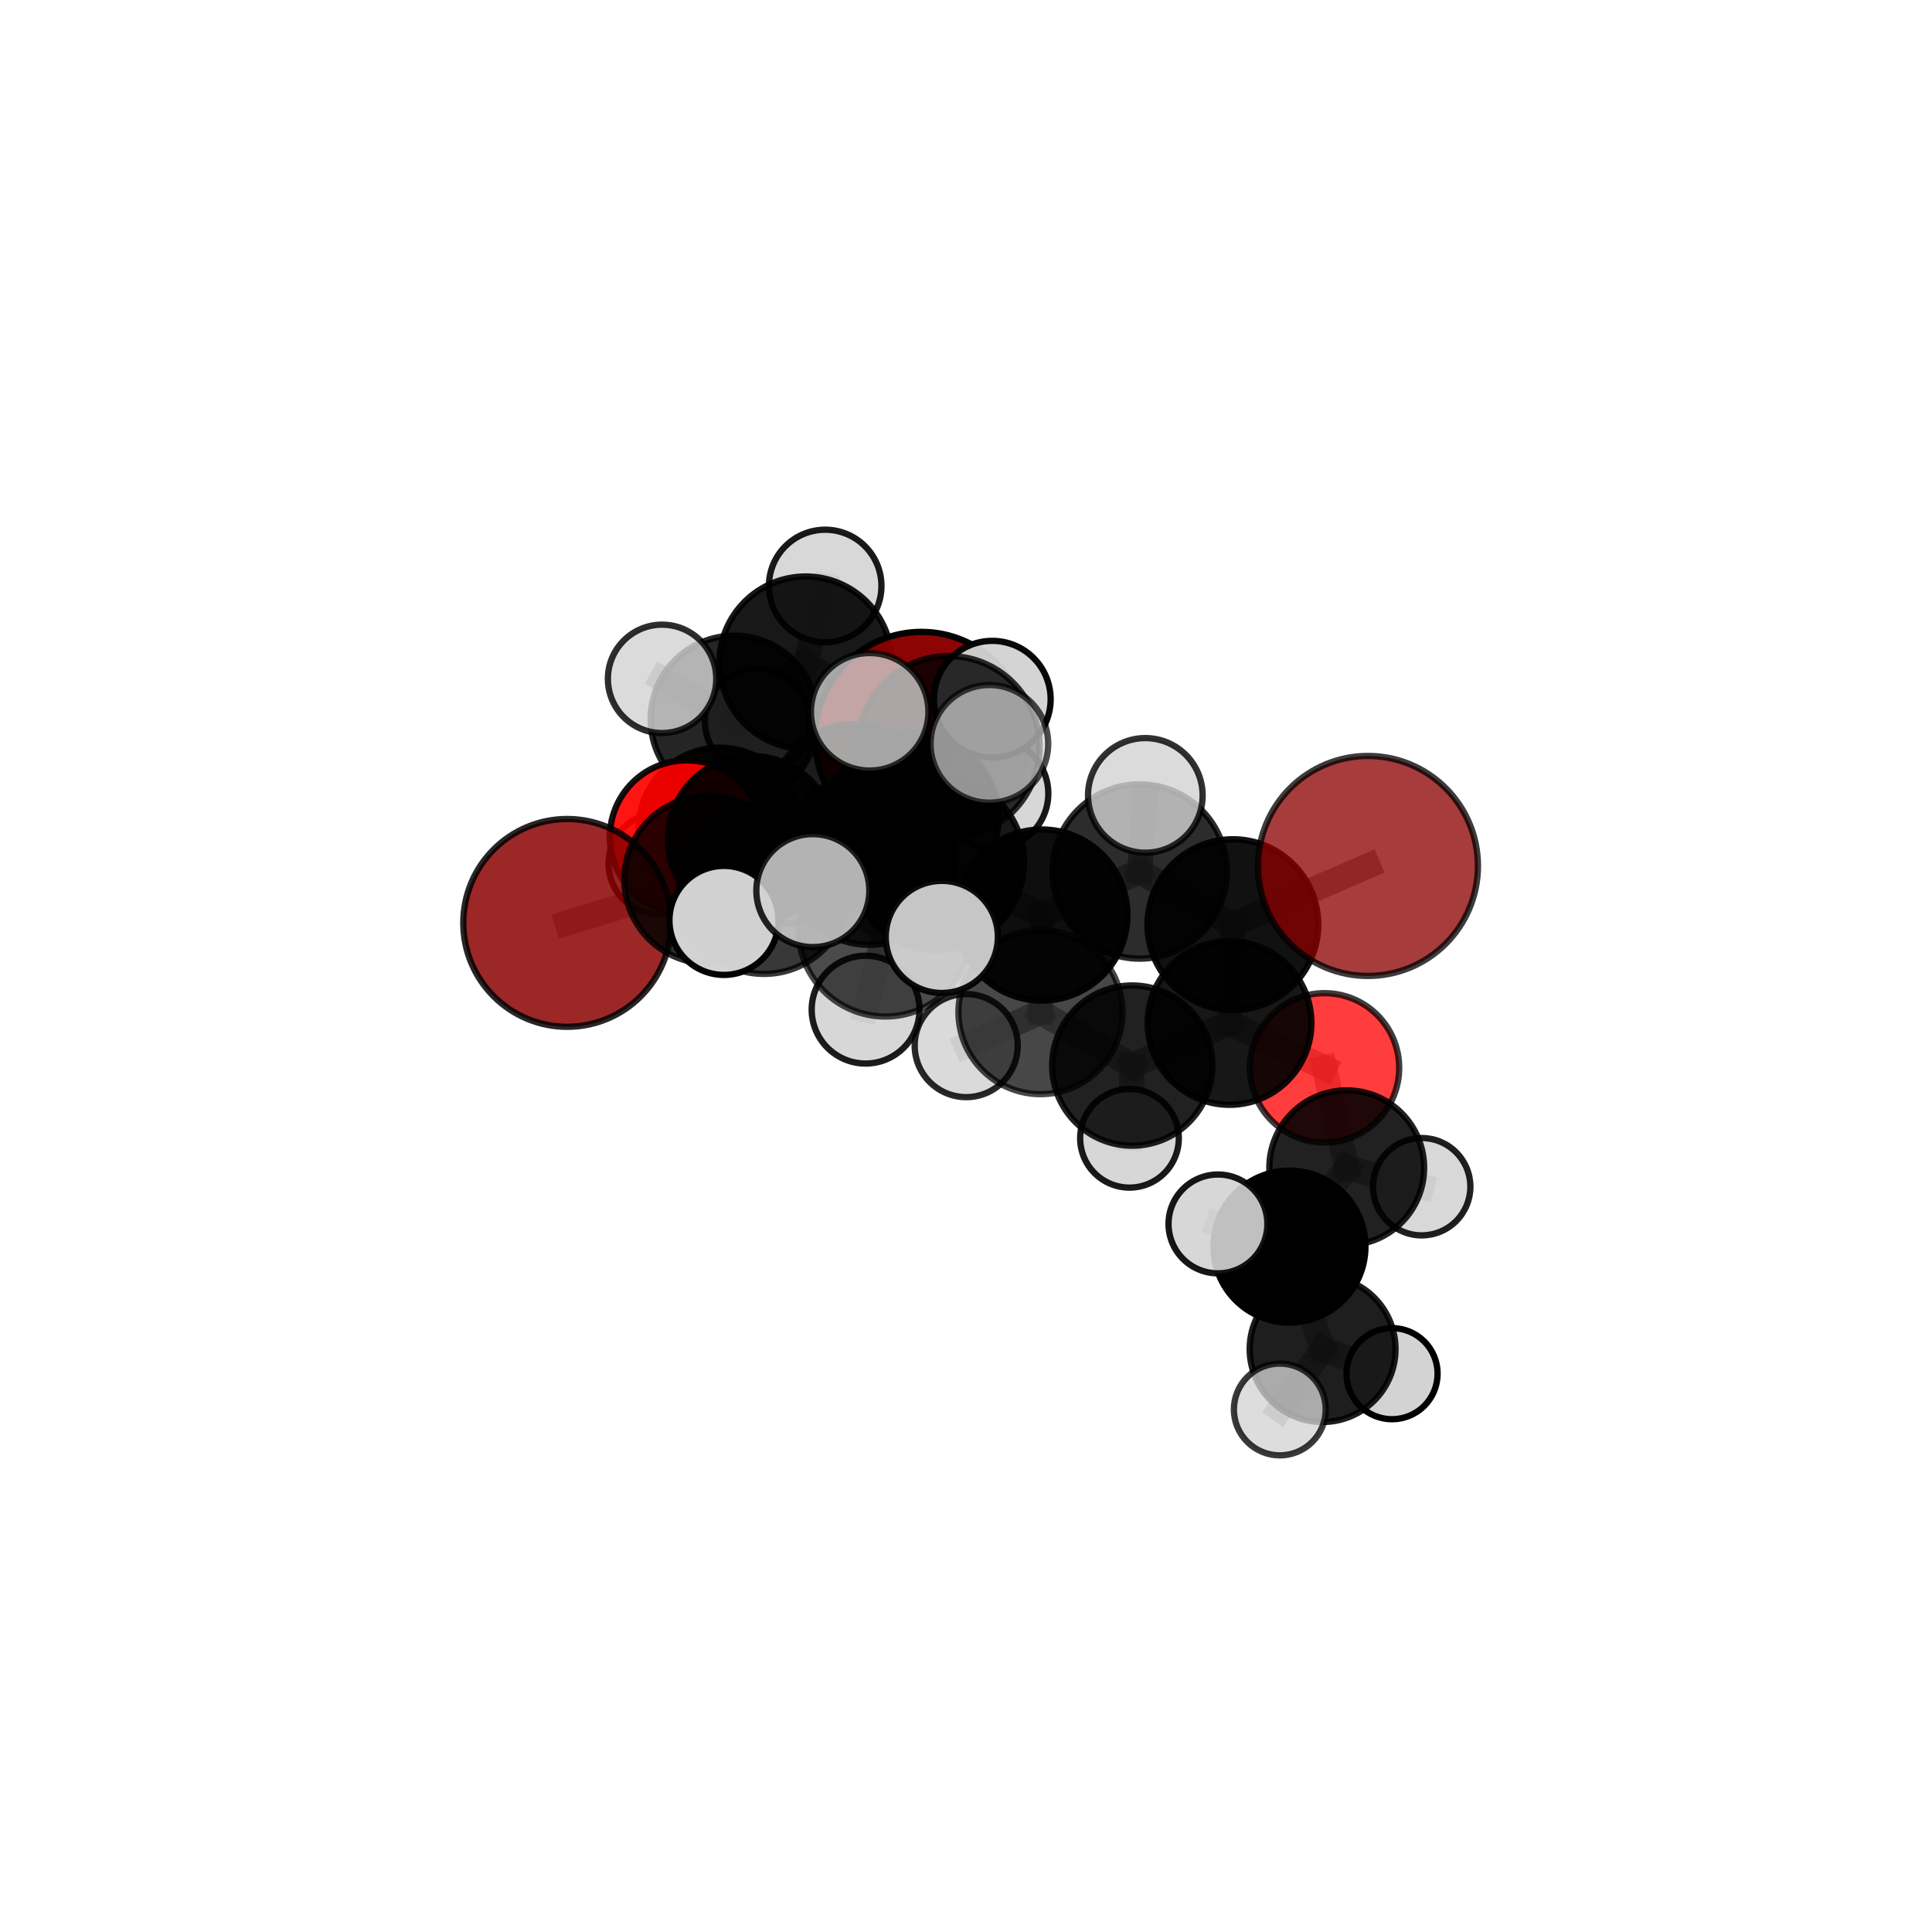 <?xml version="1.0" encoding="utf-8" standalone="no"?>
<!DOCTYPE svg PUBLIC "-//W3C//DTD SVG 1.1//EN"
  "http://www.w3.org/Graphics/SVG/1.1/DTD/svg11.dtd">
<svg xmlns:xlink="http://www.w3.org/1999/xlink" width="153pt" height="153pt" viewBox="0 0 153 153" xmlns="http://www.w3.org/2000/svg" version="1.1">
 <defs>
  <style type="text/css">*{stroke-linejoin: round; stroke-linecap: butt}</style>
 </defs>
 <g id="figure_1">
  <g id="patch_1">
   <path d="M 0 153 
L 153 153 
L 153 0 
L 0 0 
L 0 153 
z
" style="fill: none"/>
  </g>
  <g id="patch_2">
   <path d="M 7.2 145.8 
L 145.8 145.8 
L 145.8 7.2 
L 7.2 7.2 
L 7.2 145.8 
z
" style="fill: none"/>
  </g>
  <g id="axes_1">
   <g id="line2d_1">
    <path d="M 72.972 58.464 
L 67.644 64.042 
" clip-path="url(#paa4f199568)" style="fill: none; stroke: #808080; stroke-opacity: 0.706; stroke-width: 2; stroke-linecap: square"/>
   </g>
   <g id="line2d_2">
    <path d="M 72.972 58.464 
L 63.803 52.483 
" clip-path="url(#paa4f199568)" style="fill: none; stroke: #808080; stroke-opacity: 0.717; stroke-width: 2; stroke-linecap: square"/>
   </g>
   <g id="line2d_3">
    <path d="M 67.644 64.042 
L 59.51 66.486 
" clip-path="url(#paa4f199568)" style="fill: none; stroke: #808080; stroke-opacity: 0.7; stroke-width: 2; stroke-linecap: square"/>
   </g>
   <g id="line2d_4">
    <path d="M 63.803 52.483 
L 65.349 46.404 
" clip-path="url(#paa4f199568)" style="fill: none; stroke: #808080; stroke-opacity: 0.737; stroke-width: 2; stroke-linecap: square"/>
   </g>
   <g id="line2d_5">
    <path d="M 108.331 68.576 
L 97.633 73.225 
" clip-path="url(#paa4f199568)" style="fill: none; stroke: #808080; stroke-opacity: 0.729; stroke-width: 2; stroke-linecap: square"/>
   </g>
   <g id="line2d_6">
    <path d="M 97.633 73.225 
L 97.371 81.011 
" clip-path="url(#paa4f199568)" style="fill: none; stroke: #808080; stroke-opacity: 0.695; stroke-width: 2; stroke-linecap: square"/>
   </g>
   <g id="line2d_7">
    <path d="M 44.917 73.087 
L 56.092 69.659 
" clip-path="url(#paa4f199568)" style="fill: none; stroke: #808080; stroke-opacity: 0.691; stroke-width: 2; stroke-linecap: square"/>
   </g>
   <g id="line2d_8">
    <path d="M 56.092 69.659 
L 59.51 66.486 
" clip-path="url(#paa4f199568)" style="fill: none; stroke: #808080; stroke-opacity: 0.696; stroke-width: 2; stroke-linecap: square"/>
   </g>
   <g id="line2d_9">
    <path d="M 104.891 84.566 
L 97.371 81.011 
" clip-path="url(#paa4f199568)" style="fill: none; stroke: #808080; stroke-opacity: 0.664; stroke-width: 2; stroke-linecap: square"/>
   </g>
   <g id="line2d_10">
    <path d="M 104.891 84.566 
L 106.65 92.479 
" clip-path="url(#paa4f199568)" style="fill: none; stroke: #808080; stroke-opacity: 0.639; stroke-width: 2; stroke-linecap: square"/>
   </g>
   <g id="line2d_11">
    <path d="M 106.65 92.479 
L 102.115 98.723 
" clip-path="url(#paa4f199568)" style="fill: none; stroke: #808080; stroke-opacity: 0.616; stroke-width: 2; stroke-linecap: square"/>
   </g>
   <g id="line2d_12">
    <path d="M 106.65 92.479 
L 112.587 93.978 
" clip-path="url(#paa4f199568)" style="fill: none; stroke: #808080; stroke-opacity: 0.617; stroke-width: 2; stroke-linecap: square"/>
   </g>
   <g id="line2d_13">
    <path d="M 54.376 66.292 
L 59.51 66.486 
" clip-path="url(#paa4f199568)" style="fill: none; stroke: #808080; stroke-opacity: 0.687; stroke-width: 2; stroke-linecap: square"/>
   </g>
   <g id="line2d_14">
    <path d="M 54.376 66.292 
L 56.993 65.617 
" clip-path="url(#paa4f199568)" style="fill: none; stroke: #808080; stroke-opacity: 0.672; stroke-width: 2; stroke-linecap: square"/>
   </g>
   <g id="line2d_15">
    <path d="M 56.993 65.617 
L 58.144 56.959 
" clip-path="url(#paa4f199568)" style="fill: none; stroke: #808080; stroke-opacity: 0.679; stroke-width: 2; stroke-linecap: square"/>
   </g>
   <g id="line2d_16">
    <path d="M 56.993 65.617 
L 52.193 68.398 
" clip-path="url(#paa4f199568)" style="fill: none; stroke: #808080; stroke-opacity: 0.653; stroke-width: 2; stroke-linecap: square"/>
   </g>
   <g id="line2d_17">
    <path d="M 56.993 65.617 
L 62.489 69.119 
" clip-path="url(#paa4f199568)" style="fill: none; stroke: #808080; stroke-opacity: 0.654; stroke-width: 2; stroke-linecap: square"/>
   </g>
   <g id="line2d_18">
    <path d="M 74.175 68.308 
L 82.508 72.465 
" clip-path="url(#paa4f199568)" style="fill: none; stroke: #808080; stroke-opacity: 0.729; stroke-width: 2; stroke-linecap: square"/>
   </g>
   <g id="line2d_19">
    <path d="M 74.175 68.308 
L 68.841 68.013 
" clip-path="url(#paa4f199568)" style="fill: none; stroke: #808080; stroke-opacity: 0.732; stroke-width: 2; stroke-linecap: square"/>
   </g>
   <g id="line2d_20">
    <path d="M 74.175 68.308 
L 75.128 59.156 
" clip-path="url(#paa4f199568)" style="fill: none; stroke: #808080; stroke-opacity: 0.763; stroke-width: 2; stroke-linecap: square"/>
   </g>
   <g id="line2d_21">
    <path d="M 74.175 68.308 
L 70.114 73.612 
" clip-path="url(#paa4f199568)" style="fill: none; stroke: #808080; stroke-opacity: 0.738; stroke-width: 2; stroke-linecap: square"/>
   </g>
   <g id="line2d_22">
    <path d="M 82.508 72.465 
L 90.254 69.015 
" clip-path="url(#paa4f199568)" style="fill: none; stroke: #808080; stroke-opacity: 0.728; stroke-width: 2; stroke-linecap: square"/>
   </g>
   <g id="line2d_23">
    <path d="M 82.508 72.465 
L 82.398 80.153 
" clip-path="url(#paa4f199568)" style="fill: none; stroke: #808080; stroke-opacity: 0.697; stroke-width: 2; stroke-linecap: square"/>
   </g>
   <g id="line2d_24">
    <path d="M 68.841 68.013 
L 60.502 70.385 
" clip-path="url(#paa4f199568)" style="fill: none; stroke: #808080; stroke-opacity: 0.718; stroke-width: 2; stroke-linecap: square"/>
   </g>
   <g id="line2d_25">
    <path d="M 68.841 68.013 
L 72.289 64.82 
" clip-path="url(#paa4f199568)" style="fill: none; stroke: #808080; stroke-opacity: 0.721; stroke-width: 2; stroke-linecap: square"/>
   </g>
   <g id="line2d_26">
    <path d="M 75.128 59.156 
L 68.871 56.368 
" clip-path="url(#paa4f199568)" style="fill: none; stroke: #808080; stroke-opacity: 0.792; stroke-width: 2; stroke-linecap: square"/>
   </g>
   <g id="line2d_27">
    <path d="M 75.128 59.156 
L 78.352 58.908 
" clip-path="url(#paa4f199568)" style="fill: none; stroke: #808080; stroke-opacity: 0.793; stroke-width: 2; stroke-linecap: square"/>
   </g>
   <g id="line2d_28">
    <path d="M 75.128 59.156 
L 78.581 55.371 
" clip-path="url(#paa4f199568)" style="fill: none; stroke: #808080; stroke-opacity: 0.788; stroke-width: 2; stroke-linecap: square"/>
   </g>
   <g id="line2d_29">
    <path d="M 70.114 73.612 
L 64.371 70.529 
" clip-path="url(#paa4f199568)" style="fill: none; stroke: #808080; stroke-opacity: 0.744; stroke-width: 2; stroke-linecap: square"/>
   </g>
   <g id="line2d_30">
    <path d="M 70.114 73.612 
L 68.548 79.956 
" clip-path="url(#paa4f199568)" style="fill: none; stroke: #808080; stroke-opacity: 0.719; stroke-width: 2; stroke-linecap: square"/>
   </g>
   <g id="line2d_31">
    <path d="M 70.114 73.612 
L 74.584 74.196 
" clip-path="url(#paa4f199568)" style="fill: none; stroke: #808080; stroke-opacity: 0.74; stroke-width: 2; stroke-linecap: square"/>
   </g>
   <g id="line2d_32">
    <path d="M 90.254 69.015 
L 97.633 73.225 
" clip-path="url(#paa4f199568)" style="fill: none; stroke: #808080; stroke-opacity: 0.726; stroke-width: 2; stroke-linecap: square"/>
   </g>
   <g id="line2d_33">
    <path d="M 90.254 69.015 
L 90.701 62.99 
" clip-path="url(#paa4f199568)" style="fill: none; stroke: #808080; stroke-opacity: 0.753; stroke-width: 2; stroke-linecap: square"/>
   </g>
   <g id="line2d_34">
    <path d="M 82.398 80.153 
L 89.667 84.386 
" clip-path="url(#paa4f199568)" style="fill: none; stroke: #808080; stroke-opacity: 0.665; stroke-width: 2; stroke-linecap: square"/>
   </g>
   <g id="line2d_35">
    <path d="M 82.398 80.153 
L 76.516 82.805 
" clip-path="url(#paa4f199568)" style="fill: none; stroke: #808080; stroke-opacity: 0.668; stroke-width: 2; stroke-linecap: square"/>
   </g>
   <g id="line2d_36">
    <path d="M 60.502 70.385 
L 56.092 69.659 
" clip-path="url(#paa4f199568)" style="fill: none; stroke: #808080; stroke-opacity: 0.706; stroke-width: 2; stroke-linecap: square"/>
   </g>
   <g id="line2d_37">
    <path d="M 60.502 70.385 
L 57.331 72.889 
" clip-path="url(#paa4f199568)" style="fill: none; stroke: #808080; stroke-opacity: 0.714; stroke-width: 2; stroke-linecap: square"/>
   </g>
   <g id="line2d_38">
    <path d="M 72.289 64.82 
L 67.644 64.042 
" clip-path="url(#paa4f199568)" style="fill: none; stroke: #808080; stroke-opacity: 0.712; stroke-width: 2; stroke-linecap: square"/>
   </g>
   <g id="line2d_39">
    <path d="M 72.289 64.82 
L 78.653 62.84 
" clip-path="url(#paa4f199568)" style="fill: none; stroke: #808080; stroke-opacity: 0.723; stroke-width: 2; stroke-linecap: square"/>
   </g>
   <g id="line2d_40">
    <path d="M 89.667 84.386 
L 97.371 81.011 
" clip-path="url(#paa4f199568)" style="fill: none; stroke: #808080; stroke-opacity: 0.664; stroke-width: 2; stroke-linecap: square"/>
   </g>
   <g id="line2d_41">
    <path d="M 89.667 84.386 
L 89.447 90.144 
" clip-path="url(#paa4f199568)" style="fill: none; stroke: #808080; stroke-opacity: 0.638; stroke-width: 2; stroke-linecap: square"/>
   </g>
   <g id="line2d_42">
    <path d="M 102.115 98.723 
L 104.74 106.837 
" clip-path="url(#paa4f199568)" style="fill: none; stroke: #808080; stroke-opacity: 0.592; stroke-width: 2; stroke-linecap: square"/>
   </g>
   <g id="line2d_43">
    <path d="M 102.115 98.723 
L 96.452 96.926 
" clip-path="url(#paa4f199568)" style="fill: none; stroke: #808080; stroke-opacity: 0.616; stroke-width: 2; stroke-linecap: square"/>
   </g>
   <g id="line2d_44">
    <path d="M 58.144 56.959 
L 63.803 52.483 
" clip-path="url(#paa4f199568)" style="fill: none; stroke: #808080; stroke-opacity: 0.71; stroke-width: 2; stroke-linecap: square"/>
   </g>
   <g id="line2d_45">
    <path d="M 58.144 56.959 
L 52.432 53.759 
" clip-path="url(#paa4f199568)" style="fill: none; stroke: #808080; stroke-opacity: 0.702; stroke-width: 2; stroke-linecap: square"/>
   </g>
   <g id="line2d_46">
    <path d="M 58.144 56.959 
L 59.977 57.106 
" clip-path="url(#paa4f199568)" style="fill: none; stroke: #808080; stroke-opacity: 0.686; stroke-width: 2; stroke-linecap: square"/>
   </g>
   <g id="line2d_47">
    <path d="M 104.74 106.837 
L 101.351 111.619 
" clip-path="url(#paa4f199568)" style="fill: none; stroke: #808080; stroke-opacity: 0.571; stroke-width: 2; stroke-linecap: square"/>
   </g>
   <g id="line2d_48">
    <path d="M 104.74 106.837 
L 110.239 108.785 
" clip-path="url(#paa4f199568)" style="fill: none; stroke: #808080; stroke-opacity: 0.568; stroke-width: 2; stroke-linecap: square"/>
   </g>
   <g id="Path3DCollection_1">
    <path d="M 59.977 61.265 
C 61.08 61.265 62.138 60.827 62.918 60.047 
C 63.698 59.267 64.136 58.209 64.136 57.106 
C 64.136 56.003 63.698 54.945 62.918 54.165 
C 62.138 53.386 61.08 52.947 59.977 52.947 
C 58.874 52.947 57.816 53.386 57.036 54.165 
C 56.256 54.945 55.818 56.003 55.818 57.106 
C 55.818 58.209 56.256 59.267 57.036 60.047 
C 57.816 60.827 58.874 61.265 59.977 61.265 
z
" clip-path="url(#paa4f199568)" style="fill: #d3d3d3; fill-opacity: 0.884; stroke: #000000; stroke-opacity: 0.884; stroke-width: 0.5"/>
    <path d="M 52.193 72.4 
C 53.254 72.4 54.272 71.979 55.023 71.228 
C 55.773 70.478 56.195 69.46 56.195 68.398 
C 56.195 67.337 55.773 66.319 55.023 65.569 
C 54.272 64.818 53.254 64.397 52.193 64.397 
C 51.132 64.397 50.114 64.818 49.363 65.569 
C 48.613 66.319 48.191 67.337 48.191 68.398 
C 48.191 69.46 48.613 70.478 49.363 71.228 
C 50.114 71.979 51.132 72.4 52.193 72.4 
z
" clip-path="url(#paa4f199568)" style="fill: #d3d3d3; fill-opacity: 0.928; stroke: #000000; stroke-opacity: 0.928; stroke-width: 0.5"/>
    <path d="M 58.144 63.578 
C 59.9 63.578 61.583 62.881 62.825 61.639 
C 64.066 60.398 64.764 58.714 64.764 56.959 
C 64.764 55.203 64.066 53.519 62.825 52.278 
C 61.583 51.036 59.9 50.339 58.144 50.339 
C 56.389 50.339 54.705 51.036 53.463 52.278 
C 52.222 53.519 51.525 55.203 51.525 56.959 
C 51.525 58.714 52.222 60.398 53.463 61.639 
C 54.705 62.881 56.389 63.578 58.144 63.578 
z
" clip-path="url(#paa4f199568)" style="fill-opacity: 0.855; stroke: #000000; stroke-opacity: 0.855; stroke-width: 0.5"/>
    <path d="M 52.432 58.051 
C 53.57 58.051 54.662 57.599 55.466 56.794 
C 56.271 55.989 56.723 54.898 56.723 53.759 
C 56.723 52.621 56.271 51.53 55.466 50.725 
C 54.662 49.92 53.57 49.468 52.432 49.468 
C 51.294 49.468 50.202 49.92 49.397 50.725 
C 48.592 51.53 48.14 52.621 48.14 53.759 
C 48.14 54.898 48.592 55.989 49.397 56.794 
C 50.202 57.599 51.294 58.051 52.432 58.051 
z
" clip-path="url(#paa4f199568)" style="fill: #d3d3d3; fill-opacity: 0.818; stroke: #000000; stroke-opacity: 0.818; stroke-width: 0.5"/>
    <path d="M 62.489 73.131 
C 63.553 73.131 64.573 72.709 65.326 71.956 
C 66.078 71.204 66.501 70.183 66.501 69.119 
C 66.501 68.055 66.078 67.034 65.326 66.281 
C 64.573 65.529 63.553 65.106 62.489 65.106 
C 61.424 65.106 60.404 65.529 59.651 66.281 
C 58.899 67.034 58.476 68.055 58.476 69.119 
C 58.476 70.183 58.899 71.204 59.651 71.956 
C 60.404 72.709 61.424 73.131 62.489 73.131 
z
" clip-path="url(#paa4f199568)" style="fill: #d3d3d3; fill-opacity: 0.85; stroke: #000000; stroke-opacity: 0.85; stroke-width: 0.5"/>
    <path d="M 56.993 72.025 
C 58.693 72.025 60.323 71.35 61.524 70.149 
C 62.726 68.947 63.401 67.317 63.401 65.617 
C 63.401 63.918 62.726 62.288 61.524 61.086 
C 60.323 59.885 58.693 59.209 56.993 59.209 
C 55.294 59.209 53.664 59.885 52.462 61.086 
C 51.261 62.288 50.585 63.918 50.585 65.617 
C 50.585 67.317 51.261 68.947 52.462 70.149 
C 53.664 71.35 55.294 72.025 56.993 72.025 
z
" clip-path="url(#paa4f199568)" style="fill-opacity: 0.925; stroke: #000000; stroke-opacity: 0.925; stroke-width: 0.5"/>
    <path d="M 65.349 50.859 
C 66.53 50.859 67.663 50.389 68.499 49.554 
C 69.334 48.718 69.804 47.585 69.804 46.404 
C 69.804 45.222 69.334 44.089 68.499 43.254 
C 67.663 42.418 66.53 41.949 65.349 41.949 
C 64.167 41.949 63.034 42.418 62.198 43.254 
C 61.363 44.089 60.893 45.222 60.893 46.404 
C 60.893 47.585 61.363 48.718 62.198 49.554 
C 63.034 50.389 64.167 50.859 65.349 50.859 
z
" clip-path="url(#paa4f199568)" style="fill: #d3d3d3; fill-opacity: 0.897; stroke: #000000; stroke-opacity: 0.897; stroke-width: 0.5"/>
    <path d="M 63.803 59.313 
C 65.614 59.313 67.352 58.593 68.633 57.312 
C 69.913 56.032 70.633 54.294 70.633 52.483 
C 70.633 50.672 69.913 48.934 68.633 47.653 
C 67.352 46.373 65.614 45.653 63.803 45.653 
C 61.992 45.653 60.254 46.373 58.974 47.653 
C 57.693 48.934 56.973 50.672 56.973 52.483 
C 56.973 54.294 57.693 56.032 58.974 57.312 
C 60.254 58.593 61.992 59.313 63.803 59.313 
z
" clip-path="url(#paa4f199568)" style="fill-opacity: 0.904; stroke: #000000; stroke-opacity: 0.904; stroke-width: 0.5"/>
    <path d="M 72.972 66.89 
C 75.207 66.89 77.35 66.003 78.93 64.422 
C 80.51 62.842 81.398 60.699 81.398 58.464 
C 81.398 56.23 80.51 54.087 78.93 52.507 
C 77.35 50.926 75.207 50.039 72.972 50.039 
C 70.738 50.039 68.594 50.926 67.014 52.507 
C 65.434 54.087 64.546 56.23 64.546 58.464 
C 64.546 60.699 65.434 62.842 67.014 64.422 
C 68.594 66.003 70.738 66.89 72.972 66.89 
z
" clip-path="url(#paa4f199568)" style="fill: #8b0000; fill-opacity: 0.981; stroke: #000000; stroke-opacity: 0.981; stroke-width: 0.5"/>
    <path d="M 54.376 72.372 
C 55.988 72.372 57.535 71.732 58.675 70.591 
C 59.816 69.451 60.456 67.905 60.456 66.292 
C 60.456 64.679 59.816 63.133 58.675 61.993 
C 57.535 60.852 55.988 60.212 54.376 60.212 
C 52.763 60.212 51.217 60.852 50.076 61.993 
C 48.936 63.133 48.296 64.679 48.296 66.292 
C 48.296 67.905 48.936 69.451 50.076 70.591 
C 51.217 71.732 52.763 72.372 54.376 72.372 
z
" clip-path="url(#paa4f199568)" style="fill: #ff0000; fill-opacity: 0.919; stroke: #000000; stroke-opacity: 0.919; stroke-width: 0.5"/>
    <path d="M 59.51 73.106 
C 61.265 73.106 62.949 72.408 64.191 71.167 
C 65.432 69.925 66.13 68.241 66.13 66.486 
C 66.13 64.73 65.432 63.046 64.191 61.805 
C 62.949 60.563 61.265 59.866 59.51 59.866 
C 57.754 59.866 56.07 60.563 54.829 61.805 
C 53.587 63.046 52.89 64.73 52.89 66.486 
C 52.89 68.241 53.587 69.925 54.829 71.167 
C 56.07 72.408 57.754 73.106 59.51 73.106 
z
" clip-path="url(#paa4f199568)" style="fill-opacity: 0.922; stroke: #000000; stroke-opacity: 0.922; stroke-width: 0.5"/>
    <path d="M 67.644 70.738 
C 69.42 70.738 71.123 70.033 72.379 68.777 
C 73.635 67.521 74.34 65.818 74.34 64.042 
C 74.34 62.266 73.635 60.563 72.379 59.307 
C 71.123 58.052 69.42 57.346 67.644 57.346 
C 65.868 57.346 64.165 58.052 62.909 59.307 
C 61.654 60.563 60.948 62.266 60.948 64.042 
C 60.948 65.818 61.654 67.521 62.909 68.777 
C 64.165 70.033 65.868 70.738 67.644 70.738 
z
" clip-path="url(#paa4f199568)" style="fill-opacity: 0.891; stroke: #000000; stroke-opacity: 0.891; stroke-width: 0.5"/>
    <path d="M 44.917 81.315 
C 47.099 81.315 49.193 80.448 50.736 78.905 
C 52.279 77.362 53.146 75.269 53.146 73.087 
C 53.146 70.905 52.279 68.812 50.736 67.268 
C 49.193 65.725 47.099 64.858 44.917 64.858 
C 42.735 64.858 40.642 65.725 39.099 67.268 
C 37.556 68.812 36.689 70.905 36.689 73.087 
C 36.689 75.269 37.556 77.362 39.099 78.905 
C 40.642 80.448 42.735 81.315 44.917 81.315 
z
" clip-path="url(#paa4f199568)" style="fill: #8b0000; fill-opacity: 0.845; stroke: #000000; stroke-opacity: 0.845; stroke-width: 0.5"/>
    <path d="M 78.653 67.206 
C 79.811 67.206 80.922 66.746 81.741 65.927 
C 82.559 65.109 83.019 63.998 83.019 62.84 
C 83.019 61.682 82.559 60.572 81.741 59.753 
C 80.922 58.934 79.811 58.474 78.653 58.474 
C 77.495 58.474 76.385 58.934 75.566 59.753 
C 74.747 60.572 74.287 61.682 74.287 62.84 
C 74.287 63.998 74.747 65.109 75.566 65.927 
C 76.385 66.746 77.495 67.206 78.653 67.206 
z
" clip-path="url(#paa4f199568)" style="fill: #d3d3d3; fill-opacity: 0.899; stroke: #000000; stroke-opacity: 0.899; stroke-width: 0.5"/>
    <path d="M 56.092 76.307 
C 57.855 76.307 59.546 75.607 60.793 74.36 
C 62.04 73.113 62.741 71.422 62.741 69.659 
C 62.741 67.895 62.04 66.204 60.793 64.957 
C 59.546 63.711 57.855 63.01 56.092 63.01 
C 54.329 63.01 52.637 63.711 51.391 64.957 
C 50.144 66.204 49.443 67.895 49.443 69.659 
C 49.443 71.422 50.144 73.113 51.391 74.36 
C 52.637 75.607 54.329 76.307 56.092 76.307 
z
" clip-path="url(#paa4f199568)" style="fill-opacity: 0.818; stroke: #000000; stroke-opacity: 0.818; stroke-width: 0.5"/>
    <path d="M 72.289 71.604 
C 74.088 71.604 75.814 70.89 77.086 69.617 
C 78.359 68.345 79.073 66.619 79.073 64.82 
C 79.073 63.021 78.359 61.295 77.086 60.023 
C 75.814 58.751 74.088 58.036 72.289 58.036 
C 70.49 58.036 68.764 58.751 67.492 60.023 
C 66.22 61.295 65.505 63.021 65.505 64.82 
C 65.505 66.619 66.22 68.345 67.492 69.617 
C 68.764 70.89 70.49 71.604 72.289 71.604 
z
" clip-path="url(#paa4f199568)" style="fill-opacity: 0.882; stroke: #000000; stroke-opacity: 0.882; stroke-width: 0.5"/>
    <path d="M 89.447 94.05 
C 90.483 94.05 91.476 93.639 92.209 92.906 
C 92.941 92.174 93.353 91.18 93.353 90.144 
C 93.353 89.109 92.941 88.115 92.209 87.383 
C 91.476 86.65 90.483 86.239 89.447 86.239 
C 88.411 86.239 87.418 86.65 86.685 87.383 
C 85.953 88.115 85.541 89.109 85.541 90.144 
C 85.541 91.18 85.953 92.174 86.685 92.906 
C 87.418 93.639 88.411 94.05 89.447 94.05 
z
" clip-path="url(#paa4f199568)" style="fill: #d3d3d3; fill-opacity: 0.895; stroke: #000000; stroke-opacity: 0.895; stroke-width: 0.5"/>
    <path d="M 112.587 97.833 
C 113.61 97.833 114.591 97.426 115.313 96.704 
C 116.036 95.981 116.443 95 116.443 93.978 
C 116.443 92.955 116.036 91.975 115.313 91.252 
C 114.591 90.529 113.61 90.122 112.587 90.122 
C 111.565 90.122 110.584 90.529 109.862 91.252 
C 109.139 91.975 108.732 92.955 108.732 93.978 
C 108.732 95 109.139 95.981 109.862 96.704 
C 110.584 97.426 111.565 97.833 112.587 97.833 
z
" clip-path="url(#paa4f199568)" style="fill: #d3d3d3; fill-opacity: 0.873; stroke: #000000; stroke-opacity: 0.873; stroke-width: 0.5"/>
    <path d="M 76.516 86.885 
C 77.599 86.885 78.636 86.455 79.402 85.69 
C 80.167 84.925 80.597 83.887 80.597 82.805 
C 80.597 81.723 80.167 80.685 79.402 79.92 
C 78.636 79.154 77.599 78.725 76.516 78.725 
C 75.434 78.725 74.397 79.154 73.631 79.92 
C 72.866 80.685 72.436 81.723 72.436 82.805 
C 72.436 83.887 72.866 84.925 73.631 85.69 
C 74.397 86.455 75.434 86.885 76.516 86.885 
z
" clip-path="url(#paa4f199568)" style="fill: #d3d3d3; fill-opacity: 0.842; stroke: #000000; stroke-opacity: 0.842; stroke-width: 0.5"/>
    <path d="M 89.667 90.732 
C 91.35 90.732 92.964 90.063 94.154 88.873 
C 95.344 87.683 96.013 86.069 96.013 84.386 
C 96.013 82.704 95.344 81.089 94.154 79.899 
C 92.964 78.709 91.35 78.041 89.667 78.041 
C 87.984 78.041 86.37 78.709 85.18 79.899 
C 83.99 81.089 83.322 82.704 83.322 84.386 
C 83.322 86.069 83.99 87.683 85.18 88.873 
C 86.37 90.063 87.984 90.732 89.667 90.732 
z
" clip-path="url(#paa4f199568)" style="fill-opacity: 0.868; stroke: #000000; stroke-opacity: 0.868; stroke-width: 0.5"/>
    <path d="M 60.502 77.127 
C 62.29 77.127 64.005 76.416 65.27 75.152 
C 66.534 73.888 67.244 72.173 67.244 70.385 
C 67.244 68.597 66.534 66.882 65.27 65.617 
C 64.005 64.353 62.29 63.643 60.502 63.643 
C 58.714 63.643 56.999 64.353 55.735 65.617 
C 54.471 66.882 53.76 68.597 53.76 70.385 
C 53.76 72.173 54.471 73.888 55.735 75.152 
C 56.999 76.416 58.714 77.127 60.502 77.127 
z
" clip-path="url(#paa4f199568)" style="fill-opacity: 0.78; stroke: #000000; stroke-opacity: 0.78; stroke-width: 0.5"/>
    <path d="M 68.841 74.822 
C 70.647 74.822 72.379 74.105 73.655 72.828 
C 74.932 71.551 75.65 69.819 75.65 68.013 
C 75.65 66.207 74.932 64.475 73.655 63.198 
C 72.379 61.922 70.647 61.204 68.841 61.204 
C 67.035 61.204 65.303 61.922 64.026 63.198 
C 62.749 64.475 62.032 66.207 62.032 68.013 
C 62.032 69.819 62.749 71.551 64.026 72.828 
C 65.303 74.105 67.035 74.822 68.841 74.822 
z
" clip-path="url(#paa4f199568)" style="fill-opacity: 0.829; stroke: #000000; stroke-opacity: 0.829; stroke-width: 0.5"/>
    <path d="M 104.891 90.481 
C 106.46 90.481 107.965 89.857 109.074 88.748 
C 110.183 87.639 110.806 86.134 110.806 84.566 
C 110.806 82.997 110.183 81.492 109.074 80.383 
C 107.965 79.274 106.46 78.651 104.891 78.651 
C 103.323 78.651 101.818 79.274 100.709 80.383 
C 99.6 81.492 98.976 82.997 98.976 84.566 
C 98.976 86.134 99.6 87.639 100.709 88.748 
C 101.818 89.857 103.323 90.481 104.891 90.481 
z
" clip-path="url(#paa4f199568)" style="fill: #ff0000; fill-opacity: 0.76; stroke: #000000; stroke-opacity: 0.76; stroke-width: 0.5"/>
    <path d="M 106.65 98.608 
C 108.275 98.608 109.835 97.962 110.984 96.813 
C 112.133 95.663 112.779 94.104 112.779 92.479 
C 112.779 90.853 112.133 89.294 110.984 88.145 
C 109.835 86.995 108.275 86.349 106.65 86.349 
C 105.024 86.349 103.465 86.995 102.316 88.145 
C 101.166 89.294 100.521 90.853 100.521 92.479 
C 100.521 94.104 101.166 95.663 102.316 96.813 
C 103.465 97.962 105.024 98.608 106.65 98.608 
z
" clip-path="url(#paa4f199568)" style="fill-opacity: 0.868; stroke: #000000; stroke-opacity: 0.868; stroke-width: 0.5"/>
    <path d="M 82.398 86.649 
C 84.121 86.649 85.774 85.965 86.992 84.746 
C 88.21 83.528 88.895 81.876 88.895 80.153 
C 88.895 78.43 88.21 76.777 86.992 75.559 
C 85.774 74.341 84.121 73.656 82.398 73.656 
C 80.675 73.656 79.023 74.341 77.804 75.559 
C 76.586 76.777 75.902 78.43 75.902 80.153 
C 75.902 81.876 76.586 83.528 77.804 84.746 
C 79.023 85.965 80.675 86.649 82.398 86.649 
z
" clip-path="url(#paa4f199568)" style="fill-opacity: 0.72; stroke: #000000; stroke-opacity: 0.72; stroke-width: 0.5"/>
    <path d="M 97.371 87.493 
C 99.09 87.493 100.739 86.81 101.954 85.594 
C 103.17 84.379 103.853 82.73 103.853 81.011 
C 103.853 79.292 103.17 77.643 101.954 76.427 
C 100.739 75.212 99.09 74.529 97.371 74.529 
C 95.652 74.529 94.003 75.212 92.787 76.427 
C 91.572 77.643 90.889 79.292 90.889 81.011 
C 90.889 82.73 91.572 84.379 92.787 85.594 
C 94.003 86.81 95.652 87.493 97.371 87.493 
z
" clip-path="url(#paa4f199568)" style="fill-opacity: 0.908; stroke: #000000; stroke-opacity: 0.908; stroke-width: 0.5"/>
    <path d="M 110.239 112.393 
C 111.196 112.393 112.114 112.013 112.791 111.336 
C 113.467 110.66 113.847 109.742 113.847 108.785 
C 113.847 107.828 113.467 106.91 112.791 106.233 
C 112.114 105.557 111.196 105.177 110.239 105.177 
C 109.282 105.177 108.364 105.557 107.688 106.233 
C 107.011 106.91 106.631 107.828 106.631 108.785 
C 106.631 109.742 107.011 110.66 107.688 111.336 
C 108.364 112.013 109.282 112.393 110.239 112.393 
z
" clip-path="url(#paa4f199568)" style="fill: #d3d3d3; fill-opacity: 0.998; stroke: #000000; stroke-opacity: 0.998; stroke-width: 0.5"/>
    <path d="M 102.115 104.74 
C 103.71 104.74 105.241 104.106 106.369 102.978 
C 107.498 101.849 108.132 100.319 108.132 98.723 
C 108.132 97.127 107.498 95.596 106.369 94.468 
C 105.241 93.34 103.71 92.706 102.115 92.706 
C 100.519 92.706 98.988 93.34 97.86 94.468 
C 96.731 95.596 96.097 97.127 96.097 98.723 
C 96.097 100.319 96.731 101.849 97.86 102.978 
C 98.988 104.106 100.519 104.74 102.115 104.74 
z
" clip-path="url(#paa4f199568)" style="stroke: #000000; stroke-width: 0.5"/>
    <path d="M 57.331 77.206 
C 58.475 77.206 59.574 76.751 60.383 75.941 
C 61.193 75.132 61.648 74.034 61.648 72.889 
C 61.648 71.744 61.193 70.646 60.383 69.836 
C 59.574 69.027 58.475 68.572 57.331 68.572 
C 56.186 68.572 55.088 69.027 54.278 69.836 
C 53.469 70.646 53.014 71.744 53.014 72.889 
C 53.014 74.034 53.469 75.132 54.278 75.941 
C 55.088 76.751 56.186 77.206 57.331 77.206 
z
" clip-path="url(#paa4f199568)" style="fill: #d3d3d3; fill-opacity: 0.988; stroke: #000000; stroke-opacity: 0.988; stroke-width: 0.5"/>
    <path d="M 82.508 79.241 
C 84.305 79.241 86.029 78.527 87.3 77.256 
C 88.571 75.986 89.285 74.262 89.285 72.465 
C 89.285 70.668 88.571 68.944 87.3 67.673 
C 86.029 66.403 84.305 65.689 82.508 65.689 
C 80.711 65.689 78.988 66.403 77.717 67.673 
C 76.446 68.944 75.732 70.668 75.732 72.465 
C 75.732 74.262 76.446 75.986 77.717 77.256 
C 78.988 78.527 80.711 79.241 82.508 79.241 
z
" clip-path="url(#paa4f199568)" style="fill-opacity: 0.942; stroke: #000000; stroke-opacity: 0.942; stroke-width: 0.5"/>
    <path d="M 104.74 112.611 
C 106.271 112.611 107.74 112.003 108.823 110.92 
C 109.906 109.837 110.514 108.368 110.514 106.837 
C 110.514 105.305 109.906 103.837 108.823 102.754 
C 107.74 101.671 106.271 101.062 104.74 101.062 
C 103.208 101.062 101.74 101.671 100.657 102.754 
C 99.574 103.837 98.965 105.305 98.965 106.837 
C 98.965 108.368 99.574 109.837 100.657 110.92 
C 101.74 112.003 103.208 112.611 104.74 112.611 
z
" clip-path="url(#paa4f199568)" style="fill-opacity: 0.88; stroke: #000000; stroke-opacity: 0.88; stroke-width: 0.5"/>
    <path d="M 97.633 79.987 
C 99.427 79.987 101.147 79.274 102.415 78.006 
C 103.683 76.738 104.395 75.018 104.395 73.225 
C 104.395 71.432 103.683 69.712 102.415 68.444 
C 101.147 67.176 99.427 66.463 97.633 66.463 
C 95.84 66.463 94.12 67.176 92.852 68.444 
C 91.584 69.712 90.872 71.432 90.872 73.225 
C 90.872 75.018 91.584 76.738 92.852 78.006 
C 94.12 79.274 95.84 79.987 97.633 79.987 
z
" clip-path="url(#paa4f199568)" style="fill-opacity: 0.931; stroke: #000000; stroke-opacity: 0.931; stroke-width: 0.5"/>
    <path d="M 78.581 59.993 
C 79.807 59.993 80.982 59.506 81.849 58.639 
C 82.716 57.772 83.203 56.597 83.203 55.371 
C 83.203 54.146 82.716 52.97 81.849 52.104 
C 80.982 51.237 79.807 50.75 78.581 50.75 
C 77.356 50.75 76.18 51.237 75.314 52.104 
C 74.447 52.97 73.96 54.146 73.96 55.371 
C 73.96 56.597 74.447 57.772 75.314 58.639 
C 76.18 59.506 77.356 59.993 78.581 59.993 
z
" clip-path="url(#paa4f199568)" style="fill: #d3d3d3; fill-opacity: 0.962; stroke: #000000; stroke-opacity: 0.962; stroke-width: 0.5"/>
    <path d="M 74.175 75.229 
C 76.01 75.229 77.77 74.499 79.068 73.202 
C 80.366 71.904 81.095 70.144 81.095 68.308 
C 81.095 66.473 80.366 64.713 79.068 63.415 
C 77.77 62.117 76.01 61.388 74.175 61.388 
C 72.339 61.388 70.579 62.117 69.281 63.415 
C 67.984 64.713 67.254 66.473 67.254 68.308 
C 67.254 70.144 67.984 71.904 69.281 73.202 
C 70.579 74.499 72.339 75.229 74.175 75.229 
z
" clip-path="url(#paa4f199568)" style="fill-opacity: 0.894; stroke: #000000; stroke-opacity: 0.894; stroke-width: 0.5"/>
    <path d="M 90.254 75.918 
C 92.085 75.918 93.841 75.19 95.135 73.896 
C 96.429 72.601 97.157 70.846 97.157 69.015 
C 97.157 67.185 96.429 65.429 95.135 64.134 
C 93.841 62.84 92.085 62.113 90.254 62.113 
C 88.424 62.113 86.668 62.84 85.374 64.134 
C 84.079 65.429 83.352 67.185 83.352 69.015 
C 83.352 70.846 84.079 72.601 85.374 73.896 
C 86.668 75.19 88.424 75.918 90.254 75.918 
z
" clip-path="url(#paa4f199568)" style="fill-opacity: 0.825; stroke: #000000; stroke-opacity: 0.825; stroke-width: 0.5"/>
    <path d="M 96.452 100.84 
C 97.49 100.84 98.485 100.428 99.219 99.694 
C 99.953 98.96 100.366 97.964 100.366 96.926 
C 100.366 95.888 99.953 94.893 99.219 94.159 
C 98.485 93.425 97.49 93.012 96.452 93.012 
C 95.414 93.012 94.418 93.425 93.684 94.159 
C 92.95 94.893 92.538 95.888 92.538 96.926 
C 92.538 97.964 92.95 98.96 93.684 99.694 
C 94.418 100.428 95.414 100.84 96.452 100.84 
z
" clip-path="url(#paa4f199568)" style="fill: #d3d3d3; fill-opacity: 0.909; stroke: #000000; stroke-opacity: 0.909; stroke-width: 0.5"/>
    <path d="M 108.331 77.288 
C 110.642 77.288 112.858 76.37 114.491 74.736 
C 116.125 73.102 117.043 70.886 117.043 68.576 
C 117.043 66.266 116.125 64.05 114.491 62.416 
C 112.858 60.782 110.642 59.864 108.331 59.864 
C 106.021 59.864 103.805 60.782 102.171 62.416 
C 100.538 64.05 99.62 66.266 99.62 68.576 
C 99.62 70.886 100.538 73.102 102.171 74.736 
C 103.805 76.37 106.021 77.288 108.331 77.288 
z
" clip-path="url(#paa4f199568)" style="fill: #8b0000; fill-opacity: 0.764; stroke: #000000; stroke-opacity: 0.764; stroke-width: 0.5"/>
    <path d="M 101.351 115.254 
C 102.315 115.254 103.239 114.871 103.921 114.189 
C 104.603 113.508 104.986 112.583 104.986 111.619 
C 104.986 110.655 104.603 109.73 103.921 109.048 
C 103.239 108.367 102.315 107.984 101.351 107.984 
C 100.387 107.984 99.462 108.367 98.78 109.048 
C 98.099 109.73 97.715 110.655 97.715 111.619 
C 97.715 112.583 98.099 113.508 98.78 114.189 
C 99.462 114.871 100.387 115.254 101.351 115.254 
z
" clip-path="url(#paa4f199568)" style="fill: #d3d3d3; fill-opacity: 0.777; stroke: #000000; stroke-opacity: 0.777; stroke-width: 0.5"/>
    <path d="M 75.128 66.359 
C 77.039 66.359 78.871 65.6 80.222 64.249 
C 81.572 62.899 82.331 61.066 82.331 59.156 
C 82.331 57.246 81.572 55.414 80.222 54.063 
C 78.871 52.712 77.039 51.953 75.128 51.953 
C 73.218 51.953 71.386 52.712 70.035 54.063 
C 68.684 55.414 67.926 57.246 67.926 59.156 
C 67.926 61.066 68.684 62.899 70.035 64.249 
C 71.386 65.6 73.218 66.359 75.128 66.359 
z
" clip-path="url(#paa4f199568)" style="fill-opacity: 0.804; stroke: #000000; stroke-opacity: 0.804; stroke-width: 0.5"/>
    <path d="M 90.701 67.528 
C 91.905 67.528 93.06 67.05 93.911 66.199 
C 94.762 65.348 95.24 64.193 95.24 62.99 
C 95.24 61.786 94.762 60.632 93.911 59.78 
C 93.06 58.929 91.905 58.451 90.701 58.451 
C 89.498 58.451 88.343 58.929 87.492 59.78 
C 86.641 60.632 86.163 61.786 86.163 62.99 
C 86.163 64.193 86.641 65.348 87.492 66.199 
C 88.343 67.05 89.498 67.528 90.701 67.528 
z
" clip-path="url(#paa4f199568)" style="fill: #d3d3d3; fill-opacity: 0.806; stroke: #000000; stroke-opacity: 0.806; stroke-width: 0.5"/>
    <path d="M 68.871 61.021 
C 70.105 61.021 71.288 60.531 72.161 59.658 
C 73.033 58.786 73.523 57.602 73.523 56.368 
C 73.523 55.135 73.033 53.951 72.161 53.079 
C 71.288 52.206 70.105 51.716 68.871 51.716 
C 67.637 51.716 66.454 52.206 65.581 53.079 
C 64.709 53.951 64.218 55.135 64.218 56.368 
C 64.218 57.602 64.709 58.786 65.581 59.658 
C 66.454 60.531 67.637 61.021 68.871 61.021 
z
" clip-path="url(#paa4f199568)" style="fill: #d3d3d3; fill-opacity: 0.779; stroke: #000000; stroke-opacity: 0.779; stroke-width: 0.5"/>
    <path d="M 68.548 84.225 
C 69.68 84.225 70.766 83.775 71.566 82.975 
C 72.367 82.174 72.817 81.088 72.817 79.956 
C 72.817 78.824 72.367 77.738 71.566 76.938 
C 70.766 76.137 69.68 75.687 68.548 75.687 
C 67.416 75.687 66.33 76.137 65.529 76.938 
C 64.729 77.738 64.279 78.824 64.279 79.956 
C 64.279 81.088 64.729 82.174 65.529 82.975 
C 66.33 83.775 67.416 84.225 68.548 84.225 
z
" clip-path="url(#paa4f199568)" style="fill: #d3d3d3; fill-opacity: 0.887; stroke: #000000; stroke-opacity: 0.887; stroke-width: 0.5"/>
    <path d="M 70.114 80.5 
C 71.941 80.5 73.693 79.774 74.985 78.483 
C 76.276 77.191 77.002 75.439 77.002 73.612 
C 77.002 71.786 76.276 70.034 74.985 68.742 
C 73.693 67.451 71.941 66.725 70.114 66.725 
C 68.288 66.725 66.536 67.451 65.244 68.742 
C 63.953 70.034 63.227 71.786 63.227 73.612 
C 63.227 75.439 63.953 77.191 65.244 78.483 
C 66.536 79.774 68.288 80.5 70.114 80.5 
z
" clip-path="url(#paa4f199568)" style="fill-opacity: 0.707; stroke: #000000; stroke-opacity: 0.707; stroke-width: 0.5"/>
    <path d="M 78.352 63.566 
C 79.587 63.566 80.772 63.075 81.646 62.202 
C 82.519 61.328 83.01 60.143 83.01 58.908 
C 83.01 57.672 82.519 56.487 81.646 55.614 
C 80.772 54.74 79.587 54.249 78.352 54.249 
C 77.116 54.249 75.931 54.74 75.058 55.614 
C 74.184 56.487 73.693 57.672 73.693 58.908 
C 73.693 60.143 74.184 61.328 75.058 62.202 
C 75.931 63.075 77.116 63.566 78.352 63.566 
z
" clip-path="url(#paa4f199568)" style="fill: #d3d3d3; fill-opacity: 0.7; stroke: #000000; stroke-opacity: 0.7; stroke-width: 0.5"/>
    <path d="M 64.371 75.002 
C 65.557 75.002 66.695 74.531 67.534 73.692 
C 68.372 72.853 68.844 71.715 68.844 70.529 
C 68.844 69.343 68.372 68.205 67.534 67.366 
C 66.695 66.527 65.557 66.056 64.371 66.056 
C 63.184 66.056 62.046 66.527 61.208 67.366 
C 60.369 68.205 59.897 69.343 59.897 70.529 
C 59.897 71.715 60.369 72.853 61.208 73.692 
C 62.046 74.531 63.184 75.002 64.371 75.002 
z
" clip-path="url(#paa4f199568)" style="fill: #d3d3d3; fill-opacity: 0.848; stroke: #000000; stroke-opacity: 0.848; stroke-width: 0.5"/>
    <path d="M 74.584 78.636 
C 75.762 78.636 76.891 78.168 77.724 77.336 
C 78.556 76.503 79.024 75.374 79.024 74.196 
C 79.024 73.019 78.556 71.89 77.724 71.057 
C 76.891 70.225 75.762 69.757 74.584 69.757 
C 73.407 69.757 72.278 70.225 71.445 71.057 
C 70.613 71.89 70.145 73.019 70.145 74.196 
C 70.145 75.374 70.613 76.503 71.445 77.336 
C 72.278 78.168 73.407 78.636 74.584 78.636 
z
" clip-path="url(#paa4f199568)" style="fill: #d3d3d3; fill-opacity: 0.936; stroke: #000000; stroke-opacity: 0.936; stroke-width: 0.5"/>
   </g>
  </g>
 </g>
 <defs>
  <clipPath id="paa4f199568">
   <rect x="7.2" y="7.2" width="138.6" height="138.6"/>
  </clipPath>
 </defs>
</svg>
